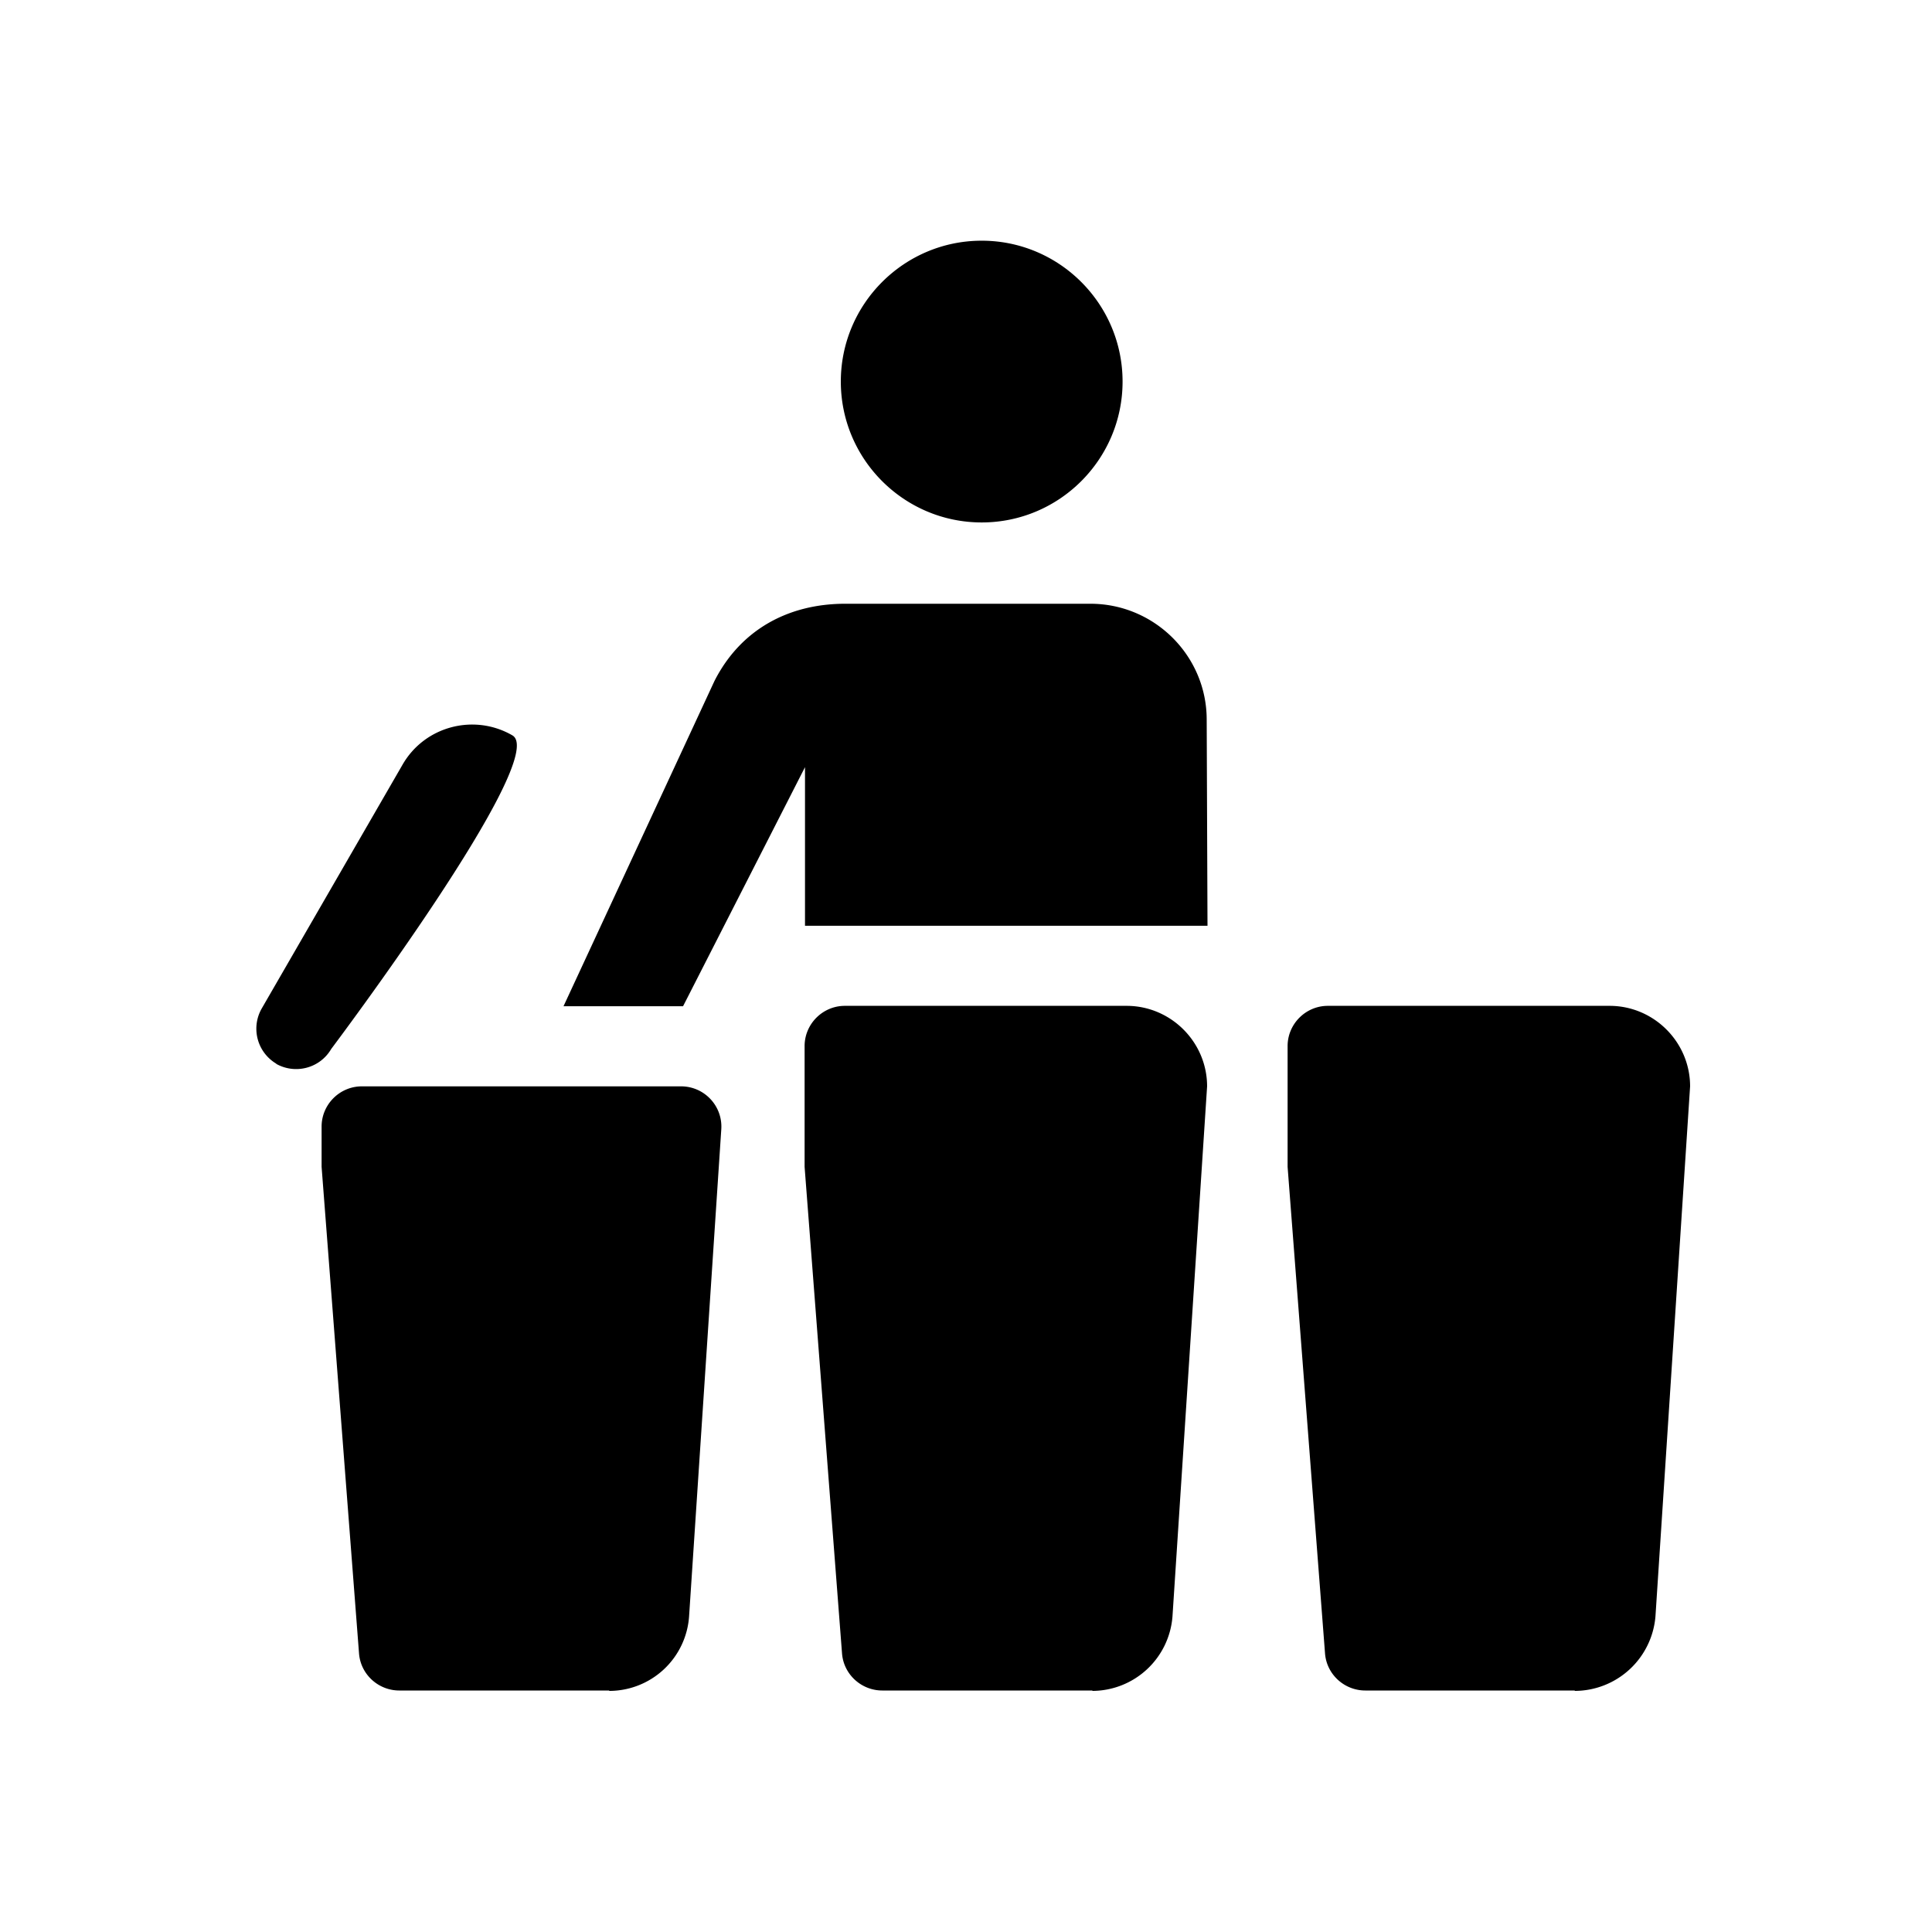 <svg xmlns="http://www.w3.org/2000/svg" viewBox="0 0 48 48"><title>Afval scheiden</title><path d="M20.89 9.48c0-1.93 1.57-3.5 3.5-3.5s3.5 1.57 3.5 3.5-1.57 3.5-3.5 3.5-3.5-1.57-3.5-3.5ZM15.14 42H9.92c-.52 0-.96-.4-1-.92l-.93-12.09v-1c0-.55.45-1 1-1h7.93c.58 0 1.04.49 1 1.07l-.8 12.1a1.99 1.99 0 0 1-1.99 1.85Zm12 0h-5.22c-.52 0-.96-.4-1-.92l-.93-12.09v-3c0-.55.45-1 1-1h7c1.1 0 2 .9 2 2l-.86 13.17a2.004 2.004 0 0 1-1.99 1.85Zm11.99 0h-5.21c-.52 0-.96-.4-1-.92l-.93-12.09v-3c0-.55.45-1 1-1h7c1.1 0 2 .9 2 2l-.86 13.16a2.017 2.017 0 0 1-2.01 1.86ZM6.87 26.43a1.01 1.01 0 0 1-.37-1.37L10 19c.55-.96 1.78-1.28 2.73-.73s-4.5 7.79-4.5 7.79c-.28.48-.89.64-1.37.37Zm23.11-8.55c0-1.59-1.3-2.88-2.89-2.88H21c-1.41 0-2.6.64-3.25 1.92L14 25h2.97L20 19.06V23h10l-.02-5.12Z"/></svg>
